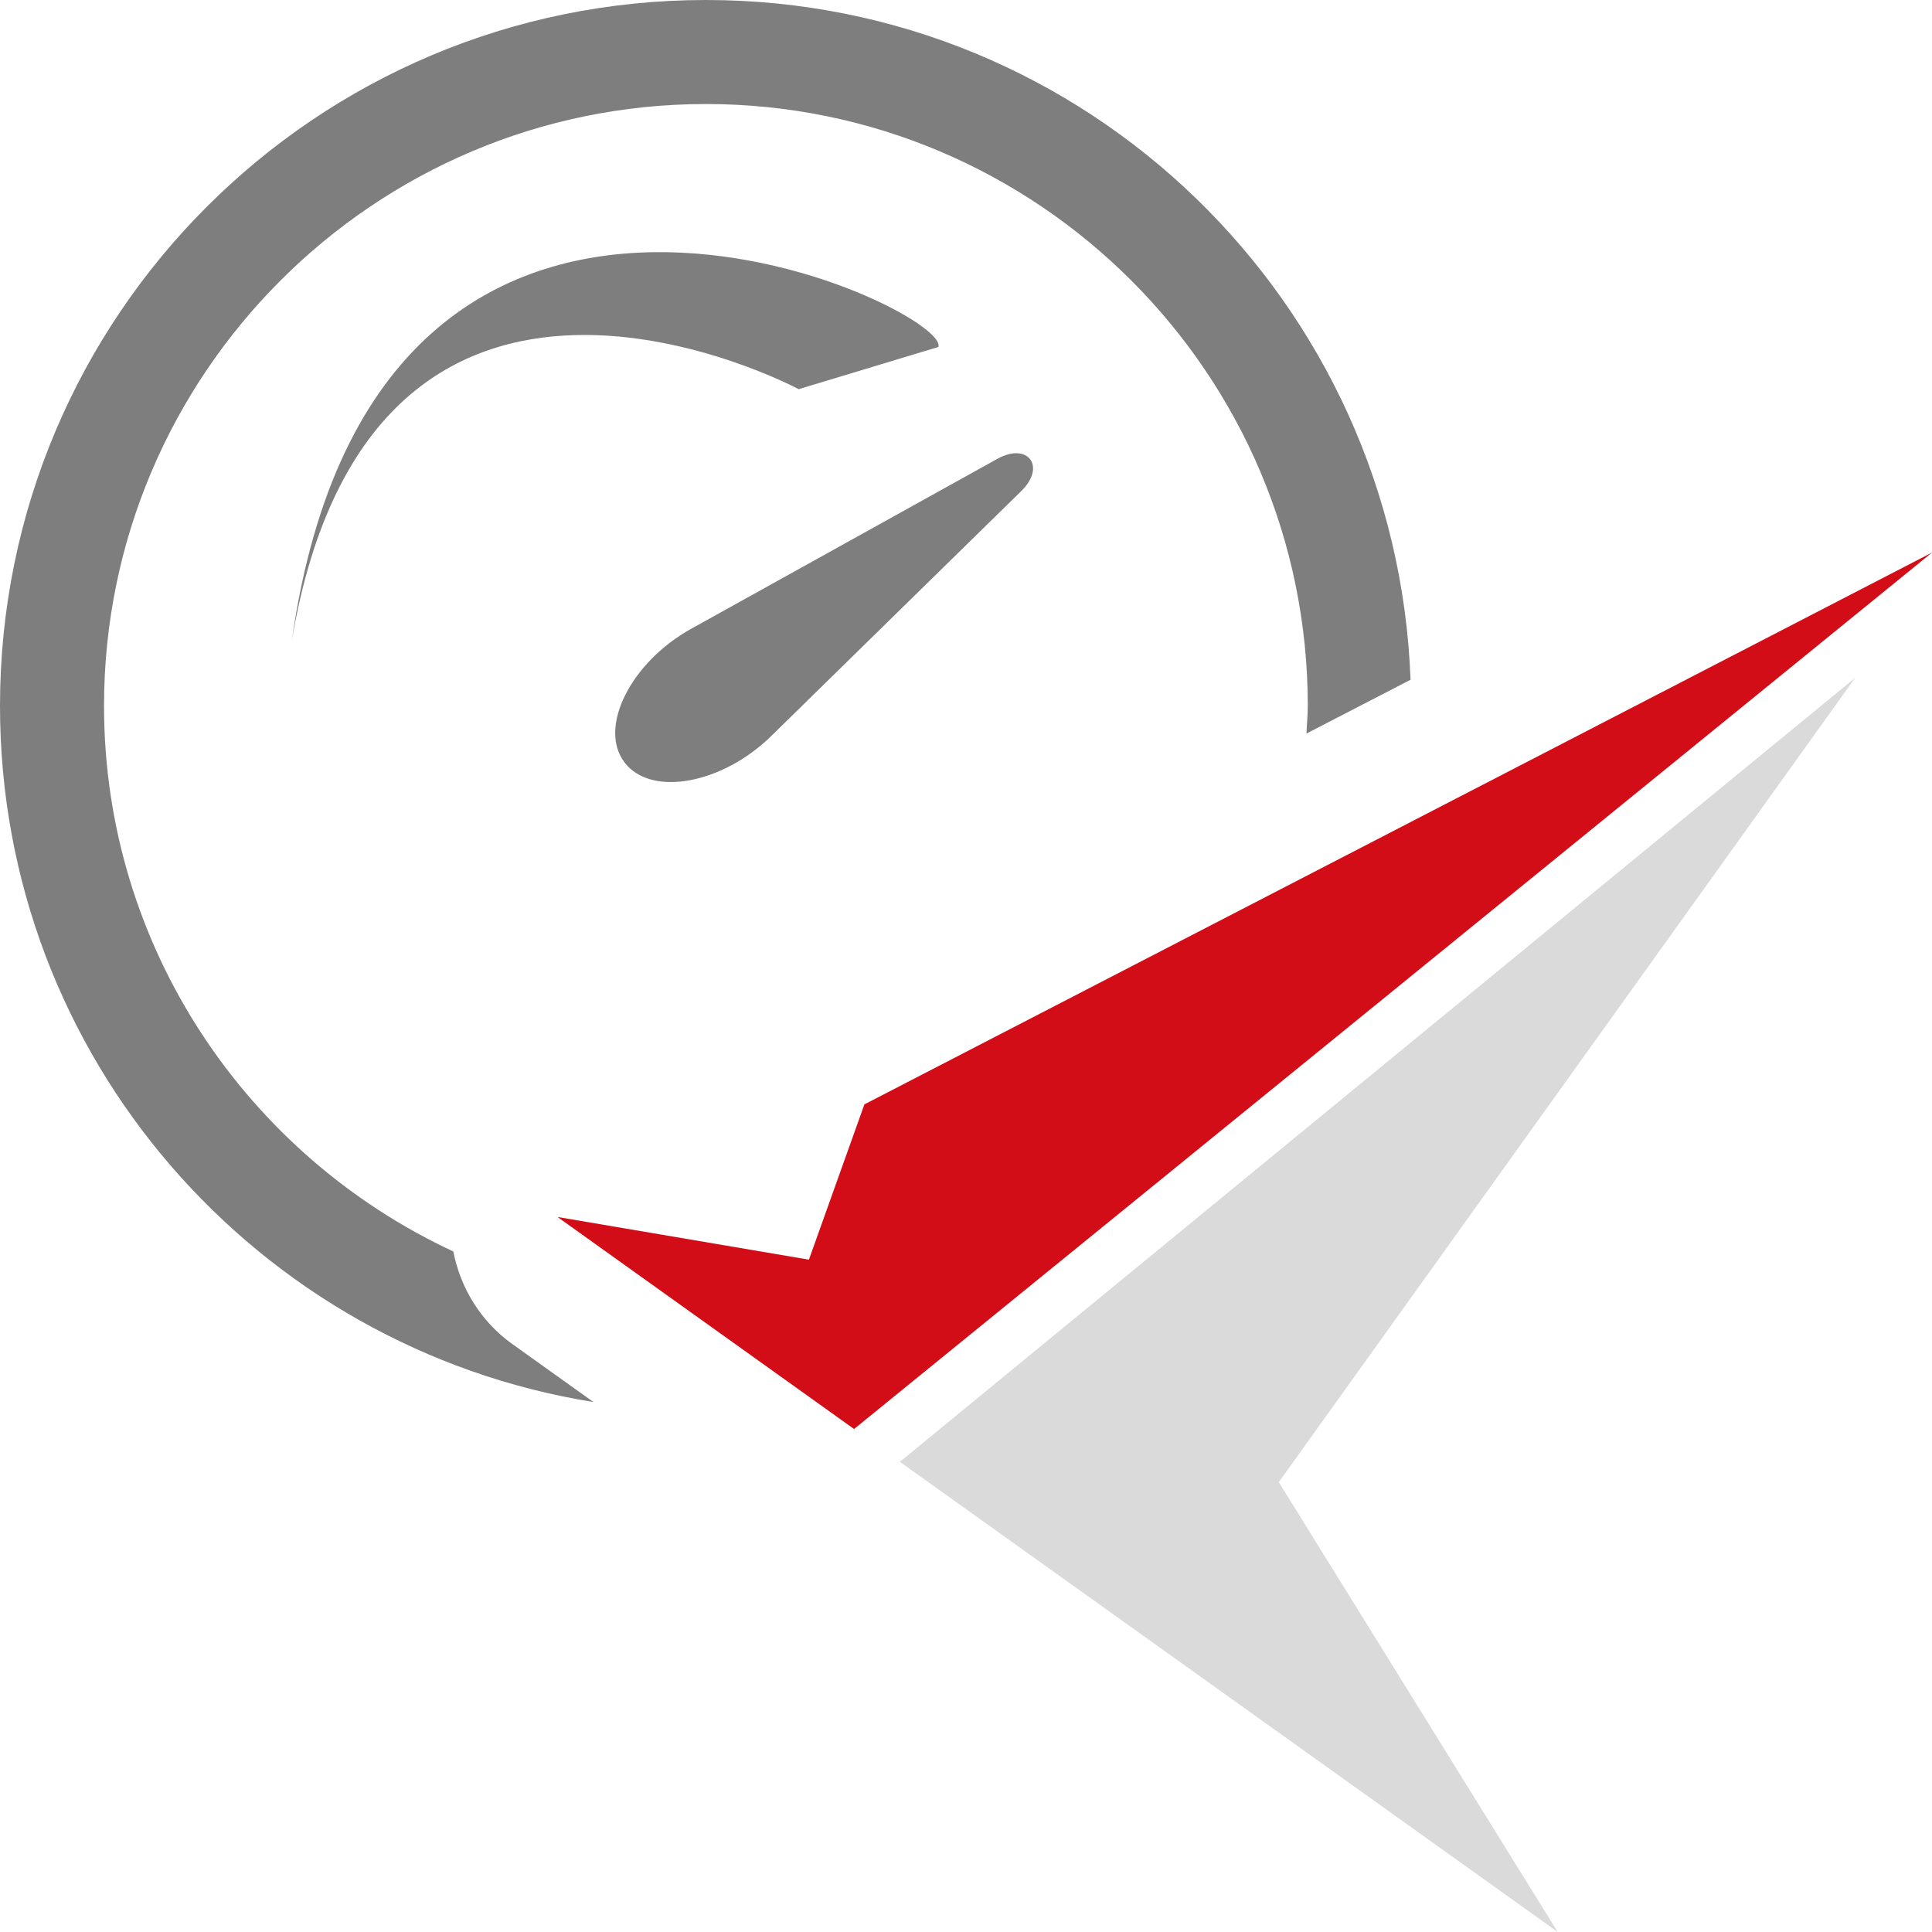 <?xml version="1.0" encoding="UTF-8"?>
<svg width="32px" height="32px" viewBox="0 0 32 32" version="1.1" xmlns="http://www.w3.org/2000/svg" xmlns:xlink="http://www.w3.org/1999/xlink">
    <title>32/性能分析</title>
    <g id="32/性能分析" stroke="none" stroke-width="1" fill="none" fill-rule="evenodd">
        <polygon id="Fill-1" fill="#D20D17" points="14.317 18.292 13.398 20.864 9.234 20.157 14.146 23.669 32 9.152"></polygon>
        <polygon id="Fill-2" fill="#DADADA" points="14.905 24.212 25.8 31.999 21.181 24.549 30.729 11.225"></polygon>
        <path d="M11.693,-1.58095759e-13 C18.003,-1.58095759e-13 23.133,5.004 23.363,11.259 L23.363,11.259 L21.639,12.15 C21.645,11.997 21.661,11.847 21.661,11.692 C21.661,6.195 17.189,1.723 11.693,1.723 C6.195,1.723 1.723,6.195 1.723,11.692 C1.723,15.694 4.099,19.143 7.508,20.728 C7.626,21.33 7.959,21.885 8.485,22.261 L8.485,22.261 L9.829,23.222 C4.259,22.328 -2.89546165e-13,17.514 -2.89546165e-13,11.692 C-2.89546165e-13,5.235 5.235,-1.58095759e-13 11.693,-1.58095759e-13 Z M16.519,7.6 C17.026,7.319 17.331,7.726 16.917,8.132 L16.917,8.132 L12.776,12.189 C11.957,12.993 10.773,13.204 10.34,12.623 C9.908,12.044 10.447,10.971 11.449,10.414 L11.449,10.414 Z M15.542,5.747 C14.905,5.94 13.229,6.446 13.229,6.446 C13.229,6.446 6.179,2.669 4.834,10.607 C6.257,0.58 15.772,5.108 15.542,5.747 Z" id="形状结合" fill="#7E7E7E"></path>
    </g>
</svg>